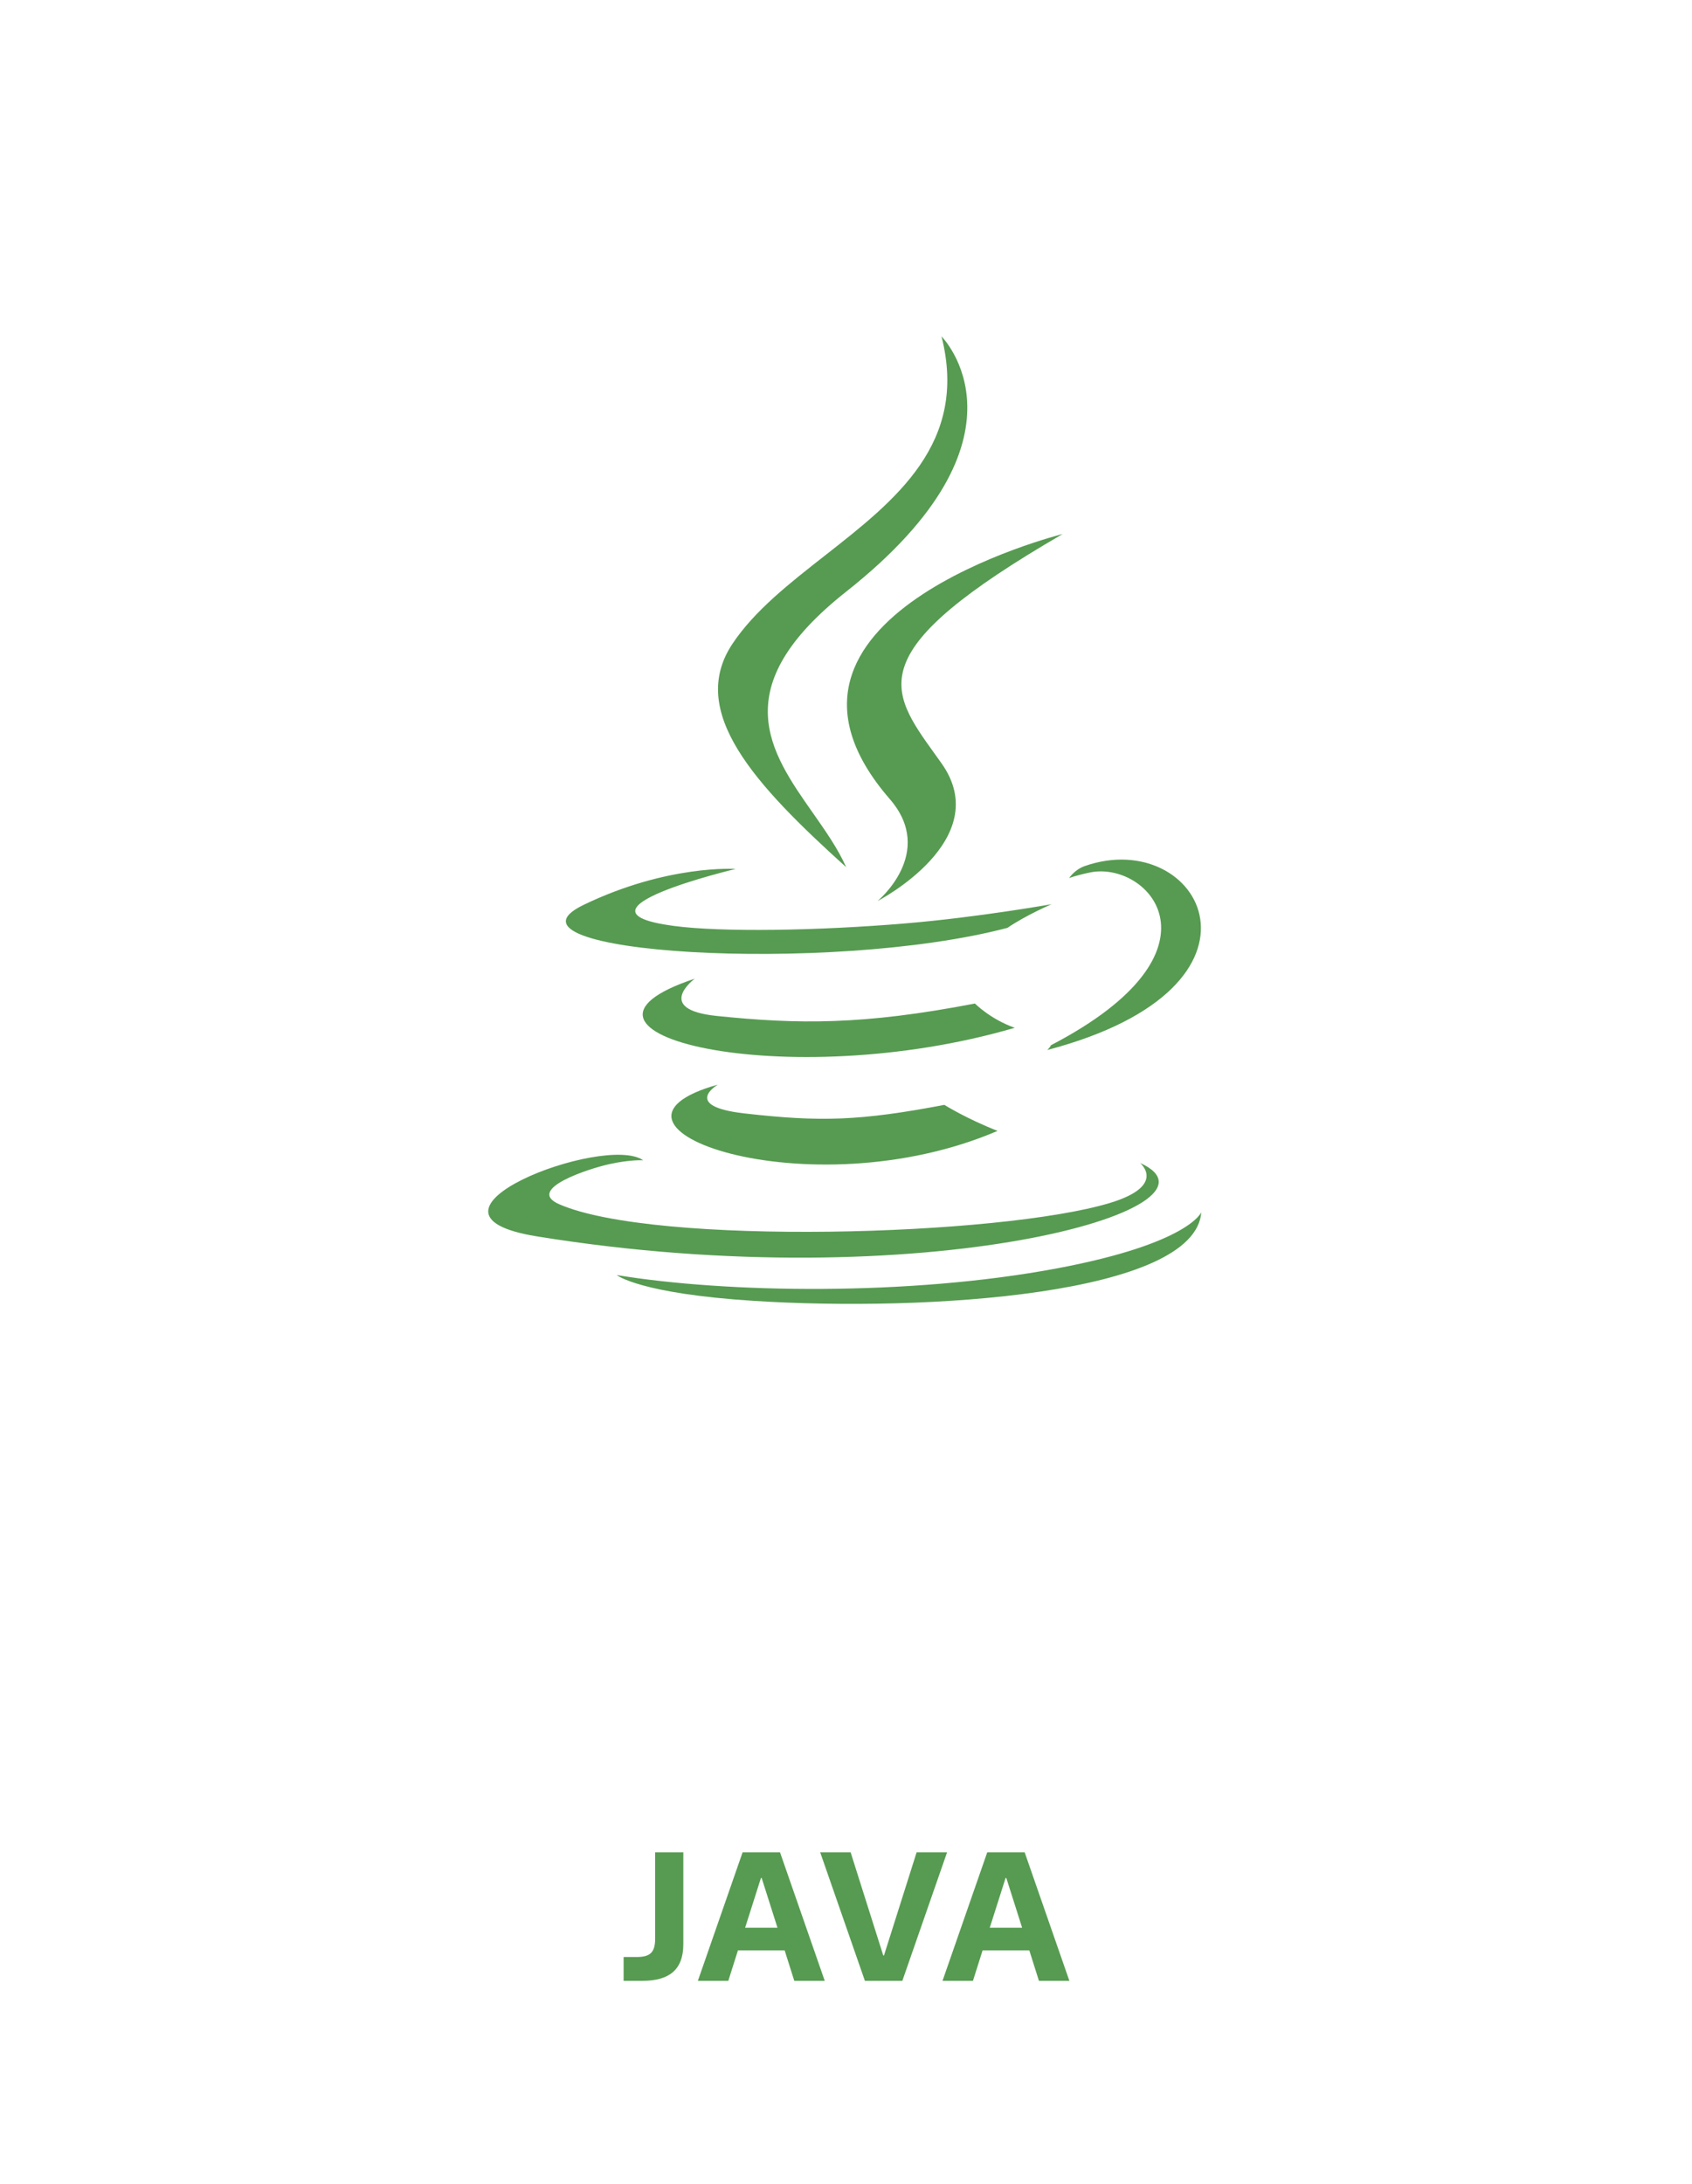 <svg width="100" height="129" viewBox="0 0 100 129" fill="none" xmlns="http://www.w3.org/2000/svg">
<path d="M36.857 117H37.969C39.532 117 40.386 116.361 40.386 114.835V109.411H38.721V114.508C38.721 115.362 38.388 115.593 37.614 115.593H36.857V117Z" fill="#569B51"/>
<path d="M46.944 117H48.743L46.101 109.411H43.888L41.245 117H43.044L43.614 115.201H46.374L46.944 117ZM44.038 113.863L44.973 110.925H45.016L45.95 113.863H44.038Z" fill="#569B51"/>
<path d="M51.117 117H53.33L55.973 109.411H54.173L52.245 115.501H52.202L50.274 109.411H48.475L51.117 117Z" fill="#569B51"/>
<path d="M61.403 117H63.202L60.56 109.411H58.347L55.704 117H57.503L58.073 115.201H60.834L61.403 117ZM58.497 113.863L59.432 110.925H59.475L60.409 113.863H58.497Z" fill="#569B51"/>
<path fill-rule="evenodd" clip-rule="evenodd" d="M55.646 19.871C55.646 19.871 61.583 25.81 50.014 34.944C42.84 40.609 45.496 44.392 48.046 48.022L48.046 48.022C48.793 49.087 49.531 50.139 50.01 51.221C44.595 46.335 40.621 42.034 43.287 38.031C44.589 36.075 46.658 34.456 48.751 32.817C52.949 29.53 57.244 26.166 55.646 19.871ZM52.585 47.194C55.342 50.368 51.861 53.224 51.861 53.224C51.861 53.224 58.86 49.611 55.645 45.086C55.517 44.905 55.389 44.728 55.264 44.554C52.473 40.677 50.877 38.46 62.804 31.543C62.804 31.542 43.242 36.428 52.585 47.194ZM42.428 64.064C42.428 64.064 40.245 65.334 43.982 65.763C48.511 66.28 50.825 66.206 55.815 65.261C55.815 65.261 57.127 66.084 58.959 66.797C47.773 71.591 33.642 66.519 42.428 64.064ZM41.061 57.807C41.061 57.807 38.612 59.62 42.353 60.007C47.19 60.506 51.01 60.547 57.62 59.274C57.62 59.274 58.535 60.201 59.972 60.708C46.447 64.663 31.382 61.02 41.061 57.807ZM65.601 71.053C68.996 70.023 67.38 68.691 67.38 68.691C73.297 71.36 54.528 76.724 31.719 73.026C23.356 71.67 35.745 66.936 38.012 68.533C38.012 68.533 37.295 68.483 36.041 68.755C34.838 69.013 31.015 70.244 33.053 71.131C38.725 73.6 59.144 73.009 65.601 71.053ZM39.8 54.688C33.093 53.792 43.478 51.325 43.478 51.325C43.478 51.325 39.445 51.053 34.485 53.451C28.619 56.288 48.993 57.579 59.54 54.805C60.637 54.056 62.152 53.407 62.152 53.407C62.152 53.407 57.836 54.178 53.538 54.54C48.279 54.981 42.633 55.067 39.8 54.688ZM64.414 51.535C67.874 50.814 72.831 56.168 62.109 61.739C62.06 61.872 61.894 62.02 61.894 62.02C76.213 58.256 70.948 48.752 64.103 51.158C63.502 51.372 63.187 51.865 63.187 51.865C63.187 51.865 63.566 51.712 64.414 51.535ZM71 71.601C70.626 76.47 54.823 77.494 44.532 76.836C37.839 76.406 36.481 75.336 36.453 75.314L36.453 75.313C42.878 76.373 53.712 76.566 62.495 74.913C70.281 73.447 71 71.601 71 71.601Z" fill="#569B51"/>
</svg>
